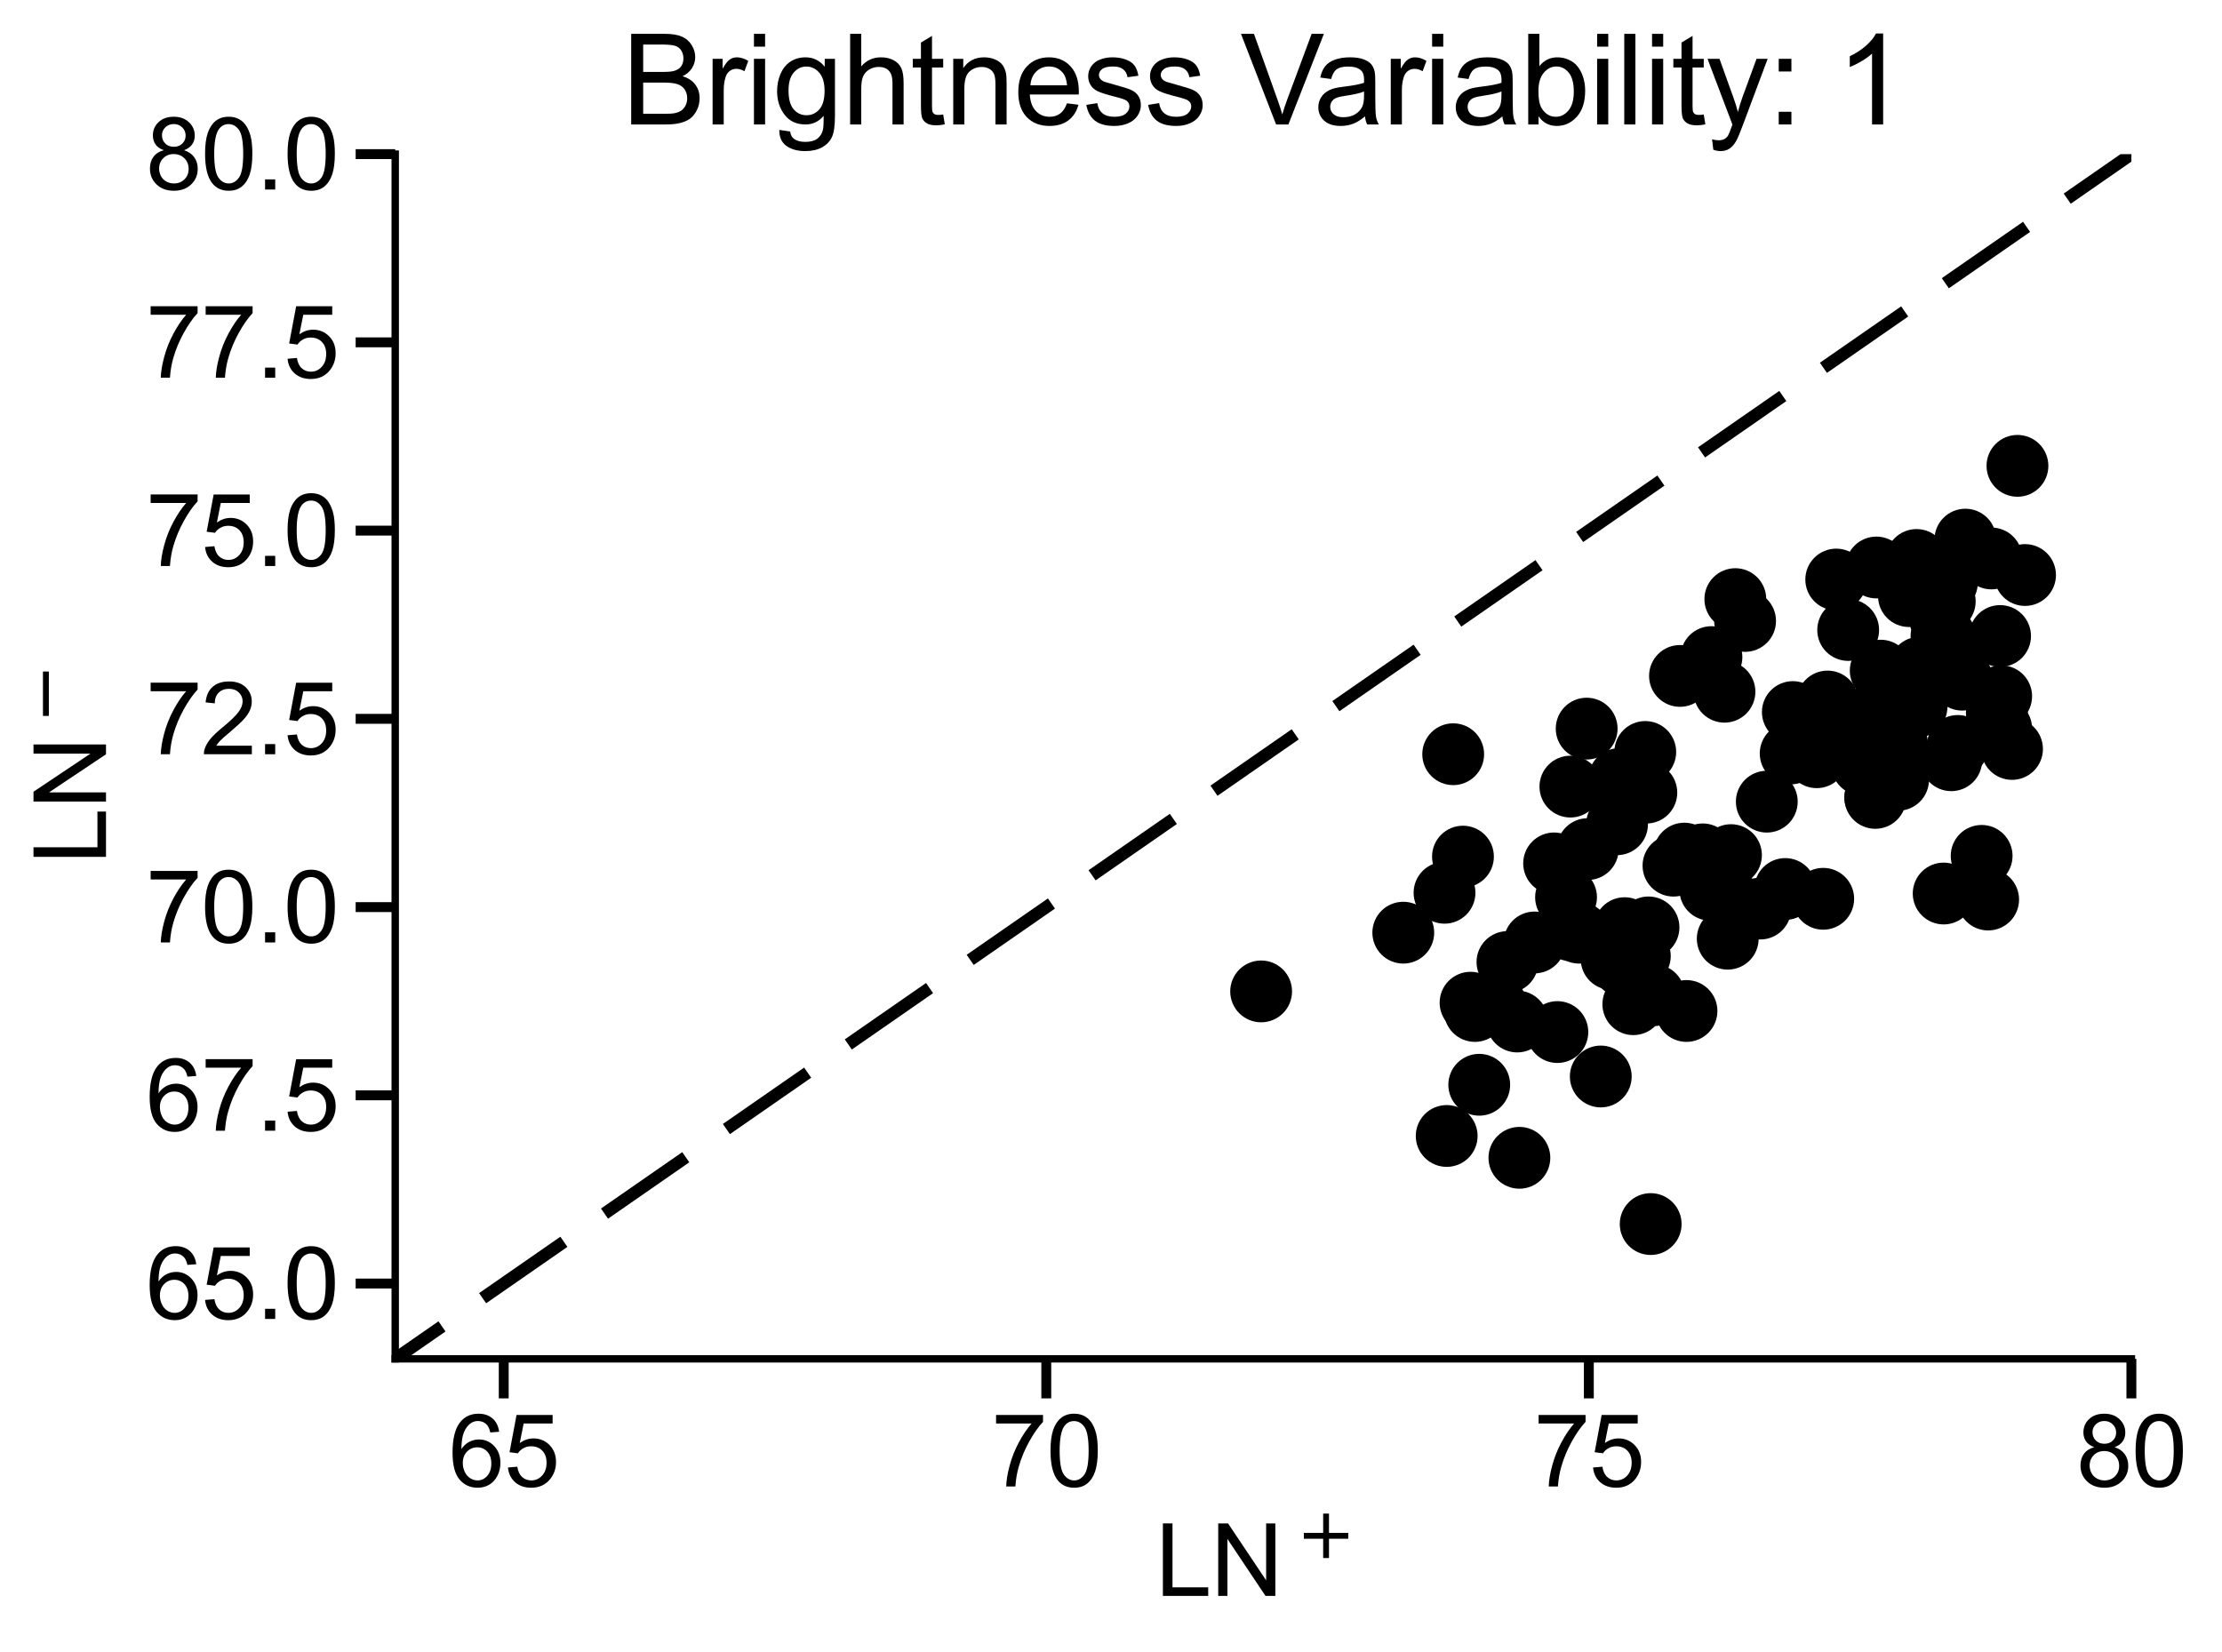 <?xml version="1.0" encoding="utf-8" standalone="no"?>
<!DOCTYPE svg PUBLIC "-//W3C//DTD SVG 1.1//EN"
  "http://www.w3.org/Graphics/SVG/1.1/DTD/svg11.dtd">
<svg xmlns:xlink="http://www.w3.org/1999/xlink" width="449.28pt" height="334.08pt" viewBox="0 0 449.28 334.08" xmlns="http://www.w3.org/2000/svg" version="1.1">
 <defs>
  <style type="text/css">*{stroke-linejoin: round; stroke-linecap: butt}</style>
 </defs>
 <g id="figure_1">
  <g id="patch_1">
   <path d="M 0 334.08 
L 449.28 334.08 
L 449.28 0 
L 0 0 
z
" style="fill: #ffffff"/>
  </g>
  <g id="axes_1">
   <g id="patch_2">
    <path d="M 79.912 274.799 
L 430.958 274.799 
L 430.958 31.169 
L 79.912 31.169 
z
" style="fill: #ffffff"/>
   </g>
   <g id="PathCollection_1">
    <defs>
     <path id="mc387b379f4" d="M 0 5 
C 1.326 5 2.598 4.473 3.536 3.536 
C 4.473 2.598 5 1.326 5 0 
C 5 -1.326 4.473 -2.598 3.536 -3.536 
C 2.598 -4.473 1.326 -5 0 -5 
C -1.326 -5 -2.598 -4.473 -3.536 -3.536 
C -4.473 -2.598 -5 -1.326 -5 0 
C -5 1.326 -4.473 2.598 -3.536 3.536 
C -2.598 4.473 -1.326 5 0 5 
z
" style="stroke: #000000; stroke-width: 2.5"/>
    </defs>
    <g clip-path="url(#p89ffe772b0)">
     <use xlink:href="#mc387b379f4" x="407.921" y="94.208" style="stroke: #000000; stroke-width: 2.5"/>
    </g>
   </g>
   <g id="PathCollection_2">
    <g clip-path="url(#p89ffe772b0)">
     <use xlink:href="#mc387b379f4" x="397.389" y="109.13" style="stroke: #000000; stroke-width: 2.5"/>
    </g>
   </g>
   <g id="PathCollection_3">
    <g clip-path="url(#p89ffe772b0)">
     <use xlink:href="#mc387b379f4" x="402.655" y="112.937" style="stroke: #000000; stroke-width: 2.5"/>
    </g>
   </g>
   <g id="PathCollection_4">
    <g clip-path="url(#p89ffe772b0)">
     <use xlink:href="#mc387b379f4" x="387.516" y="113.242" style="stroke: #000000; stroke-width: 2.5"/>
    </g>
   </g>
   <g id="PathCollection_5">
    <g clip-path="url(#p89ffe772b0)">
     <use xlink:href="#mc387b379f4" x="379.398" y="114.764" style="stroke: #000000; stroke-width: 2.5"/>
    </g>
   </g>
   <g id="PathCollection_6">
    <g clip-path="url(#p89ffe772b0)">
     <use xlink:href="#mc387b379f4" x="409.457" y="116.287" style="stroke: #000000; stroke-width: 2.5"/>
    </g>
   </g>
   <g id="PathCollection_7">
    <g clip-path="url(#p89ffe772b0)">
     <use xlink:href="#mc387b379f4" x="371.28" y="117.201" style="stroke: #000000; stroke-width: 2.5"/>
    </g>
   </g>
   <g id="PathCollection_8">
    <g clip-path="url(#p89ffe772b0)">
     <use xlink:href="#mc387b379f4" x="393.66" y="117.81" style="stroke: #000000; stroke-width: 2.5"/>
    </g>
   </g>
   <g id="PathCollection_9">
    <g clip-path="url(#p89ffe772b0)">
     <use xlink:href="#mc387b379f4" x="385.98" y="120.551" style="stroke: #000000; stroke-width: 2.5"/>
    </g>
   </g>
   <g id="PathCollection_10">
    <g clip-path="url(#p89ffe772b0)">
     <use xlink:href="#mc387b379f4" x="350.876" y="121.16" style="stroke: #000000; stroke-width: 2.5"/>
    </g>
   </g>
   <g id="PathCollection_11">
    <g clip-path="url(#p89ffe772b0)">
     <use xlink:href="#mc387b379f4" x="391.465" y="121.312" style="stroke: #000000; stroke-width: 2.5"/>
    </g>
   </g>
   <g id="PathCollection_12">
    <g clip-path="url(#p89ffe772b0)">
     <use xlink:href="#mc387b379f4" x="393.221" y="121.616" style="stroke: #000000; stroke-width: 2.5"/>
    </g>
   </g>
   <g id="PathCollection_13">
    <g clip-path="url(#p89ffe772b0)">
     <use xlink:href="#mc387b379f4" x="392.124" y="124.662" style="stroke: #000000; stroke-width: 2.5"/>
    </g>
   </g>
   <g id="PathCollection_14">
    <g clip-path="url(#p89ffe772b0)">
     <use xlink:href="#mc387b379f4" x="352.85" y="125.575" style="stroke: #000000; stroke-width: 2.5"/>
    </g>
   </g>
   <g id="PathCollection_15">
    <g clip-path="url(#p89ffe772b0)">
     <use xlink:href="#mc387b379f4" x="373.694" y="127.403" style="stroke: #000000; stroke-width: 2.5"/>
    </g>
   </g>
   <g id="PathCollection_16">
    <g clip-path="url(#p89ffe772b0)">
     <use xlink:href="#mc387b379f4" x="392.563" y="128.621" style="stroke: #000000; stroke-width: 2.5"/>
    </g>
   </g>
   <g id="PathCollection_17">
    <g clip-path="url(#p89ffe772b0)">
     <use xlink:href="#mc387b379f4" x="404.41" y="128.621" style="stroke: #000000; stroke-width: 2.5"/>
    </g>
   </g>
   <g id="PathCollection_18">
    <g clip-path="url(#p89ffe772b0)">
     <use xlink:href="#mc387b379f4" x="393.221" y="128.773" style="stroke: #000000; stroke-width: 2.5"/>
    </g>
   </g>
   <g id="PathCollection_19">
    <g clip-path="url(#p89ffe772b0)">
     <use xlink:href="#mc387b379f4" x="346.049" y="132.884" style="stroke: #000000; stroke-width: 2.5"/>
    </g>
   </g>
   <g id="PathCollection_20">
    <g clip-path="url(#p89ffe772b0)">
     <use xlink:href="#mc387b379f4" x="395.634" y="134.255" style="stroke: #000000; stroke-width: 2.5"/>
    </g>
   </g>
   <g id="PathCollection_21">
    <g clip-path="url(#p89ffe772b0)">
     <use xlink:href="#mc387b379f4" x="388.174" y="135.016" style="stroke: #000000; stroke-width: 2.5"/>
    </g>
   </g>
   <g id="PathCollection_22">
    <g clip-path="url(#p89ffe772b0)">
     <use xlink:href="#mc387b379f4" x="394.318" y="135.321" style="stroke: #000000; stroke-width: 2.5"/>
    </g>
   </g>
   <g id="PathCollection_23">
    <g clip-path="url(#p89ffe772b0)">
     <use xlink:href="#mc387b379f4" x="380.276" y="135.625" style="stroke: #000000; stroke-width: 2.5"/>
    </g>
   </g>
   <g id="PathCollection_24">
    <g clip-path="url(#p89ffe772b0)">
     <use xlink:href="#mc387b379f4" x="339.686" y="136.691" style="stroke: #000000; stroke-width: 2.5"/>
    </g>
   </g>
   <g id="PathCollection_25">
    <g clip-path="url(#p89ffe772b0)">
     <use xlink:href="#mc387b379f4" x="396.731" y="137.452" style="stroke: #000000; stroke-width: 2.5"/>
    </g>
   </g>
   <g id="PathCollection_26">
    <g clip-path="url(#p89ffe772b0)">
     <use xlink:href="#mc387b379f4" x="348.682" y="139.889" style="stroke: #000000; stroke-width: 2.5"/>
    </g>
   </g>
   <g id="PathCollection_27">
    <g clip-path="url(#p89ffe772b0)">
     <use xlink:href="#mc387b379f4" x="404.63" y="140.802" style="stroke: #000000; stroke-width: 2.5"/>
    </g>
   </g>
   <g id="PathCollection_28">
    <g clip-path="url(#p89ffe772b0)">
     <use xlink:href="#mc387b379f4" x="369.525" y="141.868" style="stroke: #000000; stroke-width: 2.5"/>
    </g>
   </g>
   <g id="PathCollection_29">
    <g clip-path="url(#p89ffe772b0)">
     <use xlink:href="#mc387b379f4" x="380.495" y="142.782" style="stroke: #000000; stroke-width: 2.5"/>
    </g>
   </g>
   <g id="PathCollection_30">
    <g clip-path="url(#p89ffe772b0)">
     <use xlink:href="#mc387b379f4" x="387.516" y="142.934" style="stroke: #000000; stroke-width: 2.5"/>
    </g>
   </g>
   <g id="PathCollection_31">
    <g clip-path="url(#p89ffe772b0)">
     <use xlink:href="#mc387b379f4" x="362.504" y="144" style="stroke: #000000; stroke-width: 2.5"/>
    </g>
   </g>
   <g id="PathCollection_32">
    <g clip-path="url(#p89ffe772b0)">
     <use xlink:href="#mc387b379f4" x="403.752" y="144.152" style="stroke: #000000; stroke-width: 2.5"/>
    </g>
   </g>
   <g id="PathCollection_33">
    <g clip-path="url(#p89ffe772b0)">
     <use xlink:href="#mc387b379f4" x="363.821" y="145.827" style="stroke: #000000; stroke-width: 2.5"/>
    </g>
   </g>
   <g id="PathCollection_34">
    <g clip-path="url(#p89ffe772b0)">
     <use xlink:href="#mc387b379f4" x="404.63" y="147.35" style="stroke: #000000; stroke-width: 2.5"/>
    </g>
   </g>
   <g id="PathCollection_35">
    <g clip-path="url(#p89ffe772b0)">
     <use xlink:href="#mc387b379f4" x="320.818" y="147.35" style="stroke: #000000; stroke-width: 2.5"/>
    </g>
   </g>
   <g id="PathCollection_36">
    <g clip-path="url(#p89ffe772b0)">
     <use xlink:href="#mc387b379f4" x="376.107" y="147.807" style="stroke: #000000; stroke-width: 2.5"/>
    </g>
   </g>
   <g id="PathCollection_37">
    <g clip-path="url(#p89ffe772b0)">
     <use xlink:href="#mc387b379f4" x="367.112" y="148.872" style="stroke: #000000; stroke-width: 2.5"/>
    </g>
   </g>
   <g id="PathCollection_38">
    <g clip-path="url(#p89ffe772b0)">
     <use xlink:href="#mc387b379f4" x="369.525" y="148.872" style="stroke: #000000; stroke-width: 2.5"/>
    </g>
   </g>
   <g id="PathCollection_39">
    <g clip-path="url(#p89ffe772b0)">
     <use xlink:href="#mc387b379f4" x="383.567" y="150.395" style="stroke: #000000; stroke-width: 2.5"/>
    </g>
   </g>
   <g id="PathCollection_40">
    <g clip-path="url(#p89ffe772b0)">
     <use xlink:href="#mc387b379f4" x="395.854" y="150.852" style="stroke: #000000; stroke-width: 2.5"/>
    </g>
   </g>
   <g id="PathCollection_41">
    <g clip-path="url(#p89ffe772b0)">
     <use xlink:href="#mc387b379f4" x="406.824" y="151.461" style="stroke: #000000; stroke-width: 2.5"/>
    </g>
   </g>
   <g id="PathCollection_42">
    <g clip-path="url(#p89ffe772b0)">
     <use xlink:href="#mc387b379f4" x="332.665" y="152.07" style="stroke: #000000; stroke-width: 2.5"/>
    </g>
   </g>
   <g id="PathCollection_43">
    <g clip-path="url(#p89ffe772b0)">
     <use xlink:href="#mc387b379f4" x="362.065" y="152.375" style="stroke: #000000; stroke-width: 2.5"/>
    </g>
   </g>
   <g id="PathCollection_44">
    <g clip-path="url(#p89ffe772b0)">
     <use xlink:href="#mc387b379f4" x="293.831" y="152.527" style="stroke: #000000; stroke-width: 2.5"/>
    </g>
   </g>
   <g id="PathCollection_45">
    <g clip-path="url(#p89ffe772b0)">
     <use xlink:href="#mc387b379f4" x="367.331" y="153.136" style="stroke: #000000; stroke-width: 2.5"/>
    </g>
   </g>
   <g id="PathCollection_46">
    <g clip-path="url(#p89ffe772b0)">
     <use xlink:href="#mc387b379f4" x="394.537" y="153.745" style="stroke: #000000; stroke-width: 2.5"/>
    </g>
   </g>
   <g id="PathCollection_47">
    <g clip-path="url(#p89ffe772b0)">
     <use xlink:href="#mc387b379f4" x="381.812" y="154.202" style="stroke: #000000; stroke-width: 2.5"/>
    </g>
   </g>
   <g id="PathCollection_48">
    <g clip-path="url(#p89ffe772b0)">
     <use xlink:href="#mc387b379f4" x="376.546" y="154.659" style="stroke: #000000; stroke-width: 2.5"/>
    </g>
   </g>
   <g id="PathCollection_49">
    <g clip-path="url(#p89ffe772b0)">
     <use xlink:href="#mc387b379f4" x="327.4" y="157.552" style="stroke: #000000; stroke-width: 2.5"/>
    </g>
   </g>
   <g id="PathCollection_50">
    <g clip-path="url(#p89ffe772b0)">
     <use xlink:href="#mc387b379f4" x="383.786" y="157.704" style="stroke: #000000; stroke-width: 2.5"/>
    </g>
   </g>
   <g id="PathCollection_51">
    <g clip-path="url(#p89ffe772b0)">
     <use xlink:href="#mc387b379f4" x="331.349" y="158.618" style="stroke: #000000; stroke-width: 2.5"/>
    </g>
   </g>
   <g id="PathCollection_52">
    <g clip-path="url(#p89ffe772b0)">
     <use xlink:href="#mc387b379f4" x="317.527" y="159.075" style="stroke: #000000; stroke-width: 2.5"/>
    </g>
   </g>
   <g id="PathCollection_53">
    <g clip-path="url(#p89ffe772b0)">
     <use xlink:href="#mc387b379f4" x="332.885" y="160.293" style="stroke: #000000; stroke-width: 2.5"/>
    </g>
   </g>
   <g id="PathCollection_54">
    <g clip-path="url(#p89ffe772b0)">
     <use xlink:href="#mc387b379f4" x="379.179" y="161.206" style="stroke: #000000; stroke-width: 2.5"/>
    </g>
   </g>
   <g id="PathCollection_55">
    <g clip-path="url(#p89ffe772b0)">
     <use xlink:href="#mc387b379f4" x="379.179" y="161.359" style="stroke: #000000; stroke-width: 2.5"/>
    </g>
   </g>
   <g id="PathCollection_56">
    <g clip-path="url(#p89ffe772b0)">
     <use xlink:href="#mc387b379f4" x="357.239" y="162.12" style="stroke: #000000; stroke-width: 2.5"/>
    </g>
   </g>
   <g id="PathCollection_57">
    <g clip-path="url(#p89ffe772b0)">
     <use xlink:href="#mc387b379f4" x="326.961" y="166.688" style="stroke: #000000; stroke-width: 2.5"/>
    </g>
   </g>
   <g id="PathCollection_58">
    <g clip-path="url(#p89ffe772b0)">
     <use xlink:href="#mc387b379f4" x="321.037" y="171.713" style="stroke: #000000; stroke-width: 2.5"/>
    </g>
   </g>
   <g id="PathCollection_59">
    <g clip-path="url(#p89ffe772b0)">
     <use xlink:href="#mc387b379f4" x="340.564" y="172.626" style="stroke: #000000; stroke-width: 2.5"/>
    </g>
   </g>
   <g id="PathCollection_60">
    <g clip-path="url(#p89ffe772b0)">
     <use xlink:href="#mc387b379f4" x="344.294" y="172.779" style="stroke: #000000; stroke-width: 2.5"/>
    </g>
   </g>
   <g id="PathCollection_61">
    <g clip-path="url(#p89ffe772b0)">
     <use xlink:href="#mc387b379f4" x="349.998" y="172.931" style="stroke: #000000; stroke-width: 2.5"/>
    </g>
   </g>
   <g id="PathCollection_62">
    <g clip-path="url(#p89ffe772b0)">
     <use xlink:href="#mc387b379f4" x="400.68" y="173.083" style="stroke: #000000; stroke-width: 2.5"/>
    </g>
   </g>
   <g id="PathCollection_63">
    <g clip-path="url(#p89ffe772b0)">
     <use xlink:href="#mc387b379f4" x="295.806" y="173.235" style="stroke: #000000; stroke-width: 2.5"/>
    </g>
   </g>
   <g id="PathCollection_64">
    <g clip-path="url(#p89ffe772b0)">
     <use xlink:href="#mc387b379f4" x="314.235" y="174.606" style="stroke: #000000; stroke-width: 2.5"/>
    </g>
   </g>
   <g id="PathCollection_65">
    <g clip-path="url(#p89ffe772b0)">
     <use xlink:href="#mc387b379f4" x="343.416" y="174.606" style="stroke: #000000; stroke-width: 2.5"/>
    </g>
   </g>
   <g id="PathCollection_66">
    <g clip-path="url(#p89ffe772b0)">
     <use xlink:href="#mc387b379f4" x="338.37" y="175.063" style="stroke: #000000; stroke-width: 2.5"/>
    </g>
   </g>
   <g id="PathCollection_67">
    <g clip-path="url(#p89ffe772b0)">
     <use xlink:href="#mc387b379f4" x="360.968" y="179.783" style="stroke: #000000; stroke-width: 2.5"/>
    </g>
   </g>
   <g id="PathCollection_68">
    <g clip-path="url(#p89ffe772b0)">
     <use xlink:href="#mc387b379f4" x="345.83" y="179.935" style="stroke: #000000; stroke-width: 2.5"/>
    </g>
   </g>
   <g id="PathCollection_69">
    <g clip-path="url(#p89ffe772b0)">
     <use xlink:href="#mc387b379f4" x="292.076" y="180.544" style="stroke: #000000; stroke-width: 2.5"/>
    </g>
   </g>
   <g id="PathCollection_70">
    <g clip-path="url(#p89ffe772b0)">
     <use xlink:href="#mc387b379f4" x="393.001" y="180.697" style="stroke: #000000; stroke-width: 2.5"/>
    </g>
   </g>
   <g id="PathCollection_71">
    <g clip-path="url(#p89ffe772b0)">
     <use xlink:href="#mc387b379f4" x="316.649" y="181.458" style="stroke: #000000; stroke-width: 2.5"/>
    </g>
   </g>
   <g id="PathCollection_72">
    <g clip-path="url(#p89ffe772b0)">
     <use xlink:href="#mc387b379f4" x="368.648" y="181.763" style="stroke: #000000; stroke-width: 2.5"/>
    </g>
   </g>
   <g id="PathCollection_73">
    <g clip-path="url(#p89ffe772b0)">
     <use xlink:href="#mc387b379f4" x="401.997" y="181.915" style="stroke: #000000; stroke-width: 2.5"/>
    </g>
   </g>
   <g id="PathCollection_74">
    <g clip-path="url(#p89ffe772b0)">
     <use xlink:href="#mc387b379f4" x="349.998" y="182.219" style="stroke: #000000; stroke-width: 2.5"/>
    </g>
   </g>
   <g id="PathCollection_75">
    <g clip-path="url(#p89ffe772b0)">
     <use xlink:href="#mc387b379f4" x="355.922" y="183.742" style="stroke: #000000; stroke-width: 2.5"/>
    </g>
   </g>
   <g id="PathCollection_76">
    <g clip-path="url(#p89ffe772b0)">
     <use xlink:href="#mc387b379f4" x="333.324" y="187.549" style="stroke: #000000; stroke-width: 2.5"/>
    </g>
   </g>
   <g id="PathCollection_77">
    <g clip-path="url(#p89ffe772b0)">
     <use xlink:href="#mc387b379f4" x="328.497" y="187.701" style="stroke: #000000; stroke-width: 2.5"/>
    </g>
   </g>
   <g id="PathCollection_78">
    <g clip-path="url(#p89ffe772b0)">
     <use xlink:href="#mc387b379f4" x="317.746" y="188.158" style="stroke: #000000; stroke-width: 2.5"/>
    </g>
   </g>
   <g id="PathCollection_79">
    <g clip-path="url(#p89ffe772b0)">
     <use xlink:href="#mc387b379f4" x="283.738" y="188.615" style="stroke: #000000; stroke-width: 2.5"/>
    </g>
   </g>
   <g id="PathCollection_80">
    <g clip-path="url(#p89ffe772b0)">
     <use xlink:href="#mc387b379f4" x="319.282" y="188.615" style="stroke: #000000; stroke-width: 2.5"/>
    </g>
   </g>
   <g id="PathCollection_81">
    <g clip-path="url(#p89ffe772b0)">
     <use xlink:href="#mc387b379f4" x="349.34" y="189.833" style="stroke: #000000; stroke-width: 2.5"/>
    </g>
   </g>
   <g id="PathCollection_82">
    <g clip-path="url(#p89ffe772b0)">
     <use xlink:href="#mc387b379f4" x="310.286" y="190.594" style="stroke: #000000; stroke-width: 2.5"/>
    </g>
   </g>
   <g id="PathCollection_83">
    <g clip-path="url(#p89ffe772b0)">
     <use xlink:href="#mc387b379f4" x="331.568" y="193.335" style="stroke: #000000; stroke-width: 2.5"/>
    </g>
   </g>
   <g id="PathCollection_84">
    <g clip-path="url(#p89ffe772b0)">
     <use xlink:href="#mc387b379f4" x="325.864" y="193.944" style="stroke: #000000; stroke-width: 2.5"/>
    </g>
   </g>
   <g id="PathCollection_85">
    <g clip-path="url(#p89ffe772b0)">
     <use xlink:href="#mc387b379f4" x="304.801" y="194.553" style="stroke: #000000; stroke-width: 2.5"/>
    </g>
   </g>
   <g id="PathCollection_86">
    <g clip-path="url(#p89ffe772b0)">
     <use xlink:href="#mc387b379f4" x="328.277" y="195.467" style="stroke: #000000; stroke-width: 2.5"/>
    </g>
   </g>
   <g id="PathCollection_87">
    <g clip-path="url(#p89ffe772b0)">
     <use xlink:href="#mc387b379f4" x="254.997" y="200.492" style="stroke: #000000; stroke-width: 2.5"/>
    </g>
   </g>
   <g id="PathCollection_88">
    <g clip-path="url(#p89ffe772b0)">
     <use xlink:href="#mc387b379f4" x="334.421" y="201.253" style="stroke: #000000; stroke-width: 2.5"/>
    </g>
   </g>
   <g id="PathCollection_89">
    <g clip-path="url(#p89ffe772b0)">
     <use xlink:href="#mc387b379f4" x="297.341" y="202.776" style="stroke: #000000; stroke-width: 2.5"/>
    </g>
   </g>
   <g id="PathCollection_90">
    <g clip-path="url(#p89ffe772b0)">
     <use xlink:href="#mc387b379f4" x="330.252" y="203.08" style="stroke: #000000; stroke-width: 2.5"/>
    </g>
   </g>
   <g id="PathCollection_91">
    <g clip-path="url(#p89ffe772b0)">
     <use xlink:href="#mc387b379f4" x="302.607" y="203.537" style="stroke: #000000; stroke-width: 2.5"/>
    </g>
   </g>
   <g id="PathCollection_92">
    <g clip-path="url(#p89ffe772b0)">
     <use xlink:href="#mc387b379f4" x="298.219" y="204.451" style="stroke: #000000; stroke-width: 2.5"/>
    </g>
   </g>
   <g id="PathCollection_93">
    <g clip-path="url(#p89ffe772b0)">
     <use xlink:href="#mc387b379f4" x="341.003" y="204.451" style="stroke: #000000; stroke-width: 2.5"/>
    </g>
   </g>
   <g id="PathCollection_94">
    <g clip-path="url(#p89ffe772b0)">
     <use xlink:href="#mc387b379f4" x="306.776" y="206.582" style="stroke: #000000; stroke-width: 2.5"/>
    </g>
   </g>
   <g id="PathCollection_95">
    <g clip-path="url(#p89ffe772b0)">
     <use xlink:href="#mc387b379f4" x="314.894" y="208.714" style="stroke: #000000; stroke-width: 2.5"/>
    </g>
   </g>
   <g id="PathCollection_96">
    <g clip-path="url(#p89ffe772b0)">
     <use xlink:href="#mc387b379f4" x="323.67" y="217.698" style="stroke: #000000; stroke-width: 2.5"/>
    </g>
   </g>
   <g id="PathCollection_97">
    <g clip-path="url(#p89ffe772b0)">
     <use xlink:href="#mc387b379f4" x="299.097" y="219.373" style="stroke: #000000; stroke-width: 2.5"/>
    </g>
   </g>
   <g id="PathCollection_98">
    <g clip-path="url(#p89ffe772b0)">
     <use xlink:href="#mc387b379f4" x="292.515" y="229.727" style="stroke: #000000; stroke-width: 2.5"/>
    </g>
   </g>
   <g id="PathCollection_99">
    <g clip-path="url(#p89ffe772b0)">
     <use xlink:href="#mc387b379f4" x="307.215" y="234.143" style="stroke: #000000; stroke-width: 2.5"/>
    </g>
   </g>
   <g id="PathCollection_100">
    <g clip-path="url(#p89ffe772b0)">
     <use xlink:href="#mc387b379f4" x="333.762" y="247.543" style="stroke: #000000; stroke-width: 2.5"/>
    </g>
   </g>
   <g id="matplotlib.axis_1">
    <g id="xtick_1">
     <g id="line2d_1">
      <defs>
       <path id="mcc82c79535" d="M 0 0 
L 0 8 
" style="stroke: #000000; stroke-width: 2"/>
      </defs>
      <g>
       <use xlink:href="#mcc82c79535" x="101.853" y="274.799" style="stroke: #000000; stroke-width: 2"/>
      </g>
     </g>
     <g id="text_1">
      <!-- 65 -->
      <g transform="translate(90.731 300.614)scale(0.2 -0.2)">
       <defs>
        <path id="ArialMT-36" d="M 3184 3459 
L 2625 3416 
Q 2550 3747 2413 3897 
Q 2184 4138 1850 4138 
Q 1581 4138 1378 3988 
Q 1113 3794 959 3422 
Q 806 3050 800 2363 
Q 1003 2672 1297 2822 
Q 1591 2972 1913 2972 
Q 2475 2972 2870 2558 
Q 3266 2144 3266 1488 
Q 3266 1056 3080 686 
Q 2894 316 2569 119 
Q 2244 -78 1831 -78 
Q 1128 -78 684 439 
Q 241 956 241 2144 
Q 241 3472 731 4075 
Q 1159 4600 1884 4600 
Q 2425 4600 2770 4297 
Q 3116 3994 3184 3459 
z
M 888 1484 
Q 888 1194 1011 928 
Q 1134 663 1356 523 
Q 1578 384 1822 384 
Q 2178 384 2434 671 
Q 2691 959 2691 1453 
Q 2691 1928 2437 2201 
Q 2184 2475 1800 2475 
Q 1419 2475 1153 2201 
Q 888 1928 888 1484 
z
" transform="scale(0.016)"/>
        <path id="ArialMT-35" d="M 266 1200 
L 856 1250 
Q 922 819 1161 601 
Q 1400 384 1738 384 
Q 2144 384 2425 690 
Q 2706 997 2706 1503 
Q 2706 1984 2436 2262 
Q 2166 2541 1728 2541 
Q 1456 2541 1237 2417 
Q 1019 2294 894 2097 
L 366 2166 
L 809 4519 
L 3088 4519 
L 3088 3981 
L 1259 3981 
L 1013 2750 
Q 1425 3038 1878 3038 
Q 2478 3038 2890 2622 
Q 3303 2206 3303 1553 
Q 3303 931 2941 478 
Q 2500 -78 1738 -78 
Q 1113 -78 717 272 
Q 322 622 266 1200 
z
" transform="scale(0.016)"/>
       </defs>
       <use xlink:href="#ArialMT-36"/>
       <use xlink:href="#ArialMT-35" x="55.615"/>
      </g>
     </g>
    </g>
    <g id="xtick_2">
     <g id="line2d_2">
      <g>
       <use xlink:href="#mcc82c79535" x="211.555" y="274.799" style="stroke: #000000; stroke-width: 2"/>
      </g>
     </g>
     <g id="text_2">
      <!-- 70 -->
      <g transform="translate(200.433 300.614)scale(0.2 -0.2)">
       <defs>
        <path id="ArialMT-37" d="M 303 3981 
L 303 4522 
L 3269 4522 
L 3269 4084 
Q 2831 3619 2401 2847 
Q 1972 2075 1738 1259 
Q 1569 684 1522 0 
L 944 0 
Q 953 541 1156 1306 
Q 1359 2072 1739 2783 
Q 2119 3494 2547 3981 
L 303 3981 
z
" transform="scale(0.016)"/>
        <path id="ArialMT-30" d="M 266 2259 
Q 266 3072 433 3567 
Q 600 4063 929 4331 
Q 1259 4600 1759 4600 
Q 2128 4600 2406 4451 
Q 2684 4303 2865 4023 
Q 3047 3744 3150 3342 
Q 3253 2941 3253 2259 
Q 3253 1453 3087 958 
Q 2922 463 2592 192 
Q 2263 -78 1759 -78 
Q 1097 -78 719 397 
Q 266 969 266 2259 
z
M 844 2259 
Q 844 1131 1108 757 
Q 1372 384 1759 384 
Q 2147 384 2411 759 
Q 2675 1134 2675 2259 
Q 2675 3391 2411 3762 
Q 2147 4134 1753 4134 
Q 1366 4134 1134 3806 
Q 844 3388 844 2259 
z
" transform="scale(0.016)"/>
       </defs>
       <use xlink:href="#ArialMT-37"/>
       <use xlink:href="#ArialMT-30" x="55.615"/>
      </g>
     </g>
    </g>
    <g id="xtick_3">
     <g id="line2d_3">
      <g>
       <use xlink:href="#mcc82c79535" x="321.256" y="274.799" style="stroke: #000000; stroke-width: 2"/>
      </g>
     </g>
     <g id="text_3">
      <!-- 75 -->
      <g transform="translate(310.134 300.614)scale(0.2 -0.2)">
       <use xlink:href="#ArialMT-37"/>
       <use xlink:href="#ArialMT-35" x="55.615"/>
      </g>
     </g>
    </g>
    <g id="xtick_4">
     <g id="line2d_4">
      <g>
       <use xlink:href="#mcc82c79535" x="430.958" y="274.799" style="stroke: #000000; stroke-width: 2"/>
      </g>
     </g>
     <g id="text_4">
      <!-- 80 -->
      <g transform="translate(419.836 300.614)scale(0.2 -0.2)">
       <defs>
        <path id="ArialMT-38" d="M 1131 2484 
Q 781 2613 612 2850 
Q 444 3088 444 3419 
Q 444 3919 803 4259 
Q 1163 4600 1759 4600 
Q 2359 4600 2725 4251 
Q 3091 3903 3091 3403 
Q 3091 3084 2923 2848 
Q 2756 2613 2416 2484 
Q 2838 2347 3058 2040 
Q 3278 1734 3278 1309 
Q 3278 722 2862 322 
Q 2447 -78 1769 -78 
Q 1091 -78 675 323 
Q 259 725 259 1325 
Q 259 1772 486 2073 
Q 713 2375 1131 2484 
z
M 1019 3438 
Q 1019 3113 1228 2906 
Q 1438 2700 1772 2700 
Q 2097 2700 2305 2904 
Q 2513 3109 2513 3406 
Q 2513 3716 2298 3927 
Q 2084 4138 1766 4138 
Q 1444 4138 1231 3931 
Q 1019 3725 1019 3438 
z
M 838 1322 
Q 838 1081 952 856 
Q 1066 631 1291 507 
Q 1516 384 1775 384 
Q 2178 384 2440 643 
Q 2703 903 2703 1303 
Q 2703 1709 2433 1975 
Q 2163 2241 1756 2241 
Q 1359 2241 1098 1978 
Q 838 1716 838 1322 
z
" transform="scale(0.016)"/>
       </defs>
       <use xlink:href="#ArialMT-38"/>
       <use xlink:href="#ArialMT-30" x="55.615"/>
      </g>
     </g>
    </g>
    <g id="text_5">
     <!-- LN$^+$ -->
     <g transform="translate(233.635 322.905)scale(0.2 -0.2)">
      <defs>
       <path id="ArialMT-4c" d="M 469 0 
L 469 4581 
L 1075 4581 
L 1075 541 
L 3331 541 
L 3331 0 
L 469 0 
z
" transform="scale(0.016)"/>
       <path id="ArialMT-4e" d="M 488 0 
L 488 4581 
L 1109 4581 
L 3516 984 
L 3516 4581 
L 4097 4581 
L 4097 0 
L 3475 0 
L 1069 3600 
L 1069 0 
L 488 0 
z
" transform="scale(0.016)"/>
       <path id="DejaVuSans-2b" d="M 2944 4013 
L 2944 2272 
L 4684 2272 
L 4684 1741 
L 2944 1741 
L 2944 0 
L 2419 0 
L 2419 1741 
L 678 1741 
L 678 2272 
L 2419 2272 
L 2419 4013 
L 2944 4013 
z
" transform="scale(0.016)"/>
      </defs>
      <use xlink:href="#ArialMT-4c" transform="translate(0 0.827)"/>
      <use xlink:href="#ArialMT-4e" transform="translate(55.615 0.827)"/>
      <use xlink:href="#DejaVuSans-2b" transform="translate(142.427 39.108)scale(0.7)"/>
     </g>
    </g>
   </g>
   <g id="matplotlib.axis_2">
    <g id="ytick_1">
     <g id="line2d_5">
      <defs>
       <path id="m42da0760eb" d="M 0 0 
L -8 0 
" style="stroke: #000000; stroke-width: 2"/>
      </defs>
      <g>
       <use xlink:href="#m42da0760eb" x="79.912" y="259.572" style="stroke: #000000; stroke-width: 2"/>
      </g>
     </g>
     <g id="text_6">
      <!-- 65.0 -->
      <g transform="translate(29.491 266.73)scale(0.2 -0.2)">
       <defs>
        <path id="ArialMT-2e" d="M 581 0 
L 581 641 
L 1222 641 
L 1222 0 
L 581 0 
z
" transform="scale(0.016)"/>
       </defs>
       <use xlink:href="#ArialMT-36"/>
       <use xlink:href="#ArialMT-35" x="55.615"/>
       <use xlink:href="#ArialMT-2e" x="111.23"/>
       <use xlink:href="#ArialMT-30" x="139.014"/>
      </g>
     </g>
    </g>
    <g id="ytick_2">
     <g id="line2d_6">
      <g>
       <use xlink:href="#m42da0760eb" x="79.912" y="221.505" style="stroke: #000000; stroke-width: 2"/>
      </g>
     </g>
     <g id="text_7">
      <!-- 67.5 -->
      <g transform="translate(29.491 228.662)scale(0.2 -0.2)">
       <use xlink:href="#ArialMT-36"/>
       <use xlink:href="#ArialMT-37" x="55.615"/>
       <use xlink:href="#ArialMT-2e" x="111.23"/>
       <use xlink:href="#ArialMT-35" x="139.014"/>
      </g>
     </g>
    </g>
    <g id="ytick_3">
     <g id="line2d_7">
      <g>
       <use xlink:href="#m42da0760eb" x="79.912" y="183.438" style="stroke: #000000; stroke-width: 2"/>
      </g>
     </g>
     <g id="text_8">
      <!-- 70.0 -->
      <g transform="translate(29.491 190.595)scale(0.2 -0.2)">
       <use xlink:href="#ArialMT-37"/>
       <use xlink:href="#ArialMT-30" x="55.615"/>
       <use xlink:href="#ArialMT-2e" x="111.23"/>
       <use xlink:href="#ArialMT-30" x="139.014"/>
      </g>
     </g>
    </g>
    <g id="ytick_4">
     <g id="line2d_8">
      <g>
       <use xlink:href="#m42da0760eb" x="79.912" y="145.37" style="stroke: #000000; stroke-width: 2"/>
      </g>
     </g>
     <g id="text_9">
      <!-- 72.5 -->
      <g transform="translate(29.491 152.528)scale(0.2 -0.2)">
       <defs>
        <path id="ArialMT-32" d="M 3222 541 
L 3222 0 
L 194 0 
Q 188 203 259 391 
Q 375 700 629 1000 
Q 884 1300 1366 1694 
Q 2113 2306 2375 2664 
Q 2638 3022 2638 3341 
Q 2638 3675 2398 3904 
Q 2159 4134 1775 4134 
Q 1369 4134 1125 3890 
Q 881 3647 878 3216 
L 300 3275 
Q 359 3922 746 4261 
Q 1134 4600 1788 4600 
Q 2447 4600 2831 4234 
Q 3216 3869 3216 3328 
Q 3216 3053 3103 2787 
Q 2991 2522 2730 2228 
Q 2469 1934 1863 1422 
Q 1356 997 1212 845 
Q 1069 694 975 541 
L 3222 541 
z
" transform="scale(0.016)"/>
       </defs>
       <use xlink:href="#ArialMT-37"/>
       <use xlink:href="#ArialMT-32" x="55.615"/>
       <use xlink:href="#ArialMT-2e" x="111.23"/>
       <use xlink:href="#ArialMT-35" x="139.014"/>
      </g>
     </g>
    </g>
    <g id="ytick_5">
     <g id="line2d_9">
      <g>
       <use xlink:href="#m42da0760eb" x="79.912" y="107.303" style="stroke: #000000; stroke-width: 2"/>
      </g>
     </g>
     <g id="text_10">
      <!-- 75.0 -->
      <g transform="translate(29.491 114.461)scale(0.2 -0.2)">
       <use xlink:href="#ArialMT-37"/>
       <use xlink:href="#ArialMT-35" x="55.615"/>
       <use xlink:href="#ArialMT-2e" x="111.23"/>
       <use xlink:href="#ArialMT-30" x="139.014"/>
      </g>
     </g>
    </g>
    <g id="ytick_6">
     <g id="line2d_10">
      <g>
       <use xlink:href="#m42da0760eb" x="79.912" y="69.236" style="stroke: #000000; stroke-width: 2"/>
      </g>
     </g>
     <g id="text_11">
      <!-- 77.5 -->
      <g transform="translate(29.491 76.394)scale(0.2 -0.2)">
       <use xlink:href="#ArialMT-37"/>
       <use xlink:href="#ArialMT-37" x="55.615"/>
       <use xlink:href="#ArialMT-2e" x="111.23"/>
       <use xlink:href="#ArialMT-35" x="139.014"/>
      </g>
     </g>
    </g>
    <g id="ytick_7">
     <g id="line2d_11">
      <g>
       <use xlink:href="#m42da0760eb" x="79.912" y="31.169" style="stroke: #000000; stroke-width: 2"/>
      </g>
     </g>
     <g id="text_12">
      <!-- 80.0 -->
      <g transform="translate(29.491 38.327)scale(0.2 -0.2)">
       <use xlink:href="#ArialMT-38"/>
       <use xlink:href="#ArialMT-30" x="55.615"/>
       <use xlink:href="#ArialMT-2e" x="111.23"/>
       <use xlink:href="#ArialMT-30" x="139.014"/>
      </g>
     </g>
    </g>
    <g id="text_13">
     <!-- LN$^-$ -->
     <g transform="translate(21.516 174.784)rotate(-90)scale(0.2 -0.2)">
      <defs>
       <path id="DejaVuSans-2212" d="M 678 2272 
L 4684 2272 
L 4684 1741 
L 678 1741 
L 678 2272 
z
" transform="scale(0.016)"/>
      </defs>
      <use xlink:href="#ArialMT-4c" transform="translate(0 0.422)"/>
      <use xlink:href="#ArialMT-4e" transform="translate(55.615 0.422)"/>
      <use xlink:href="#DejaVuSans-2212" transform="translate(142.427 38.703)scale(0.7)"/>
     </g>
    </g>
   </g>
   <g id="line2d_12">
    <path d="M -1 330.953 
L 14.091 320.479 
L 36.032 305.252 
L 57.972 290.026 
L 79.912 274.799 
L 101.853 259.572 
L 123.793 244.345 
L 145.734 229.118 
L 167.674 213.891 
L 189.614 198.664 
L 211.555 183.438 
L 233.495 168.211 
L 255.435 152.984 
L 277.376 137.757 
L 299.316 122.53 
L 321.256 107.303 
L 343.197 92.076 
L 365.137 76.849 
L 387.077 61.623 
L 409.018 46.396 
L 430.958 31.169 
L 450.28 17.759 
" clip-path="url(#p89ffe772b0)" style="fill: none; stroke-dasharray: 20,10; stroke-dashoffset: 0; stroke: #000000; stroke-width: 2.5"/>
   </g>
   <g id="patch_3">
    <path d="M 79.912 274.799 
L 79.912 31.169 
" style="fill: none; stroke: #000000; stroke-width: 1.5; stroke-linejoin: miter; stroke-linecap: square"/>
   </g>
   <g id="patch_4">
    <path d="M 79.912 274.799 
L 430.958 274.799 
" style="fill: none; stroke: #000000; stroke-width: 1.5; stroke-linejoin: miter; stroke-linecap: square"/>
   </g>
   <g id="text_14">
    <!-- Brightness Variability: 1 -->
    <g transform="translate(125.748 25.169)scale(0.25 -0.25)">
     <defs>
      <path id="ArialMT-42" d="M 469 0 
L 469 4581 
L 2188 4581 
Q 2713 4581 3030 4442 
Q 3347 4303 3526 4014 
Q 3706 3725 3706 3409 
Q 3706 3116 3547 2856 
Q 3388 2597 3066 2438 
Q 3481 2316 3704 2022 
Q 3928 1728 3928 1328 
Q 3928 1006 3792 729 
Q 3656 453 3456 303 
Q 3256 153 2954 76 
Q 2653 0 2216 0 
L 469 0 
z
M 1075 2656 
L 2066 2656 
Q 2469 2656 2644 2709 
Q 2875 2778 2992 2937 
Q 3109 3097 3109 3338 
Q 3109 3566 3000 3739 
Q 2891 3913 2687 3977 
Q 2484 4041 1991 4041 
L 1075 4041 
L 1075 2656 
z
M 1075 541 
L 2216 541 
Q 2509 541 2628 563 
Q 2838 600 2978 687 
Q 3119 775 3209 942 
Q 3300 1109 3300 1328 
Q 3300 1584 3169 1773 
Q 3038 1963 2805 2039 
Q 2572 2116 2134 2116 
L 1075 2116 
L 1075 541 
z
" transform="scale(0.016)"/>
      <path id="ArialMT-72" d="M 416 0 
L 416 3319 
L 922 3319 
L 922 2816 
Q 1116 3169 1280 3281 
Q 1444 3394 1641 3394 
Q 1925 3394 2219 3213 
L 2025 2691 
Q 1819 2813 1613 2813 
Q 1428 2813 1281 2702 
Q 1134 2591 1072 2394 
Q 978 2094 978 1738 
L 978 0 
L 416 0 
z
" transform="scale(0.016)"/>
      <path id="ArialMT-69" d="M 425 3934 
L 425 4581 
L 988 4581 
L 988 3934 
L 425 3934 
z
M 425 0 
L 425 3319 
L 988 3319 
L 988 0 
L 425 0 
z
" transform="scale(0.016)"/>
      <path id="ArialMT-67" d="M 319 -275 
L 866 -356 
Q 900 -609 1056 -725 
Q 1266 -881 1628 -881 
Q 2019 -881 2231 -725 
Q 2444 -569 2519 -288 
Q 2563 -116 2559 434 
Q 2191 0 1641 0 
Q 956 0 581 494 
Q 206 988 206 1678 
Q 206 2153 378 2554 
Q 550 2956 876 3175 
Q 1203 3394 1644 3394 
Q 2231 3394 2613 2919 
L 2613 3319 
L 3131 3319 
L 3131 450 
Q 3131 -325 2973 -648 
Q 2816 -972 2473 -1159 
Q 2131 -1347 1631 -1347 
Q 1038 -1347 672 -1080 
Q 306 -813 319 -275 
z
M 784 1719 
Q 784 1066 1043 766 
Q 1303 466 1694 466 
Q 2081 466 2343 764 
Q 2606 1063 2606 1700 
Q 2606 2309 2336 2618 
Q 2066 2928 1684 2928 
Q 1309 2928 1046 2623 
Q 784 2319 784 1719 
z
" transform="scale(0.016)"/>
      <path id="ArialMT-68" d="M 422 0 
L 422 4581 
L 984 4581 
L 984 2938 
Q 1378 3394 1978 3394 
Q 2347 3394 2619 3248 
Q 2891 3103 3008 2847 
Q 3125 2591 3125 2103 
L 3125 0 
L 2563 0 
L 2563 2103 
Q 2563 2525 2380 2717 
Q 2197 2909 1863 2909 
Q 1613 2909 1392 2779 
Q 1172 2650 1078 2428 
Q 984 2206 984 1816 
L 984 0 
L 422 0 
z
" transform="scale(0.016)"/>
      <path id="ArialMT-74" d="M 1650 503 
L 1731 6 
Q 1494 -44 1306 -44 
Q 1000 -44 831 53 
Q 663 150 594 308 
Q 525 466 525 972 
L 525 2881 
L 113 2881 
L 113 3319 
L 525 3319 
L 525 4141 
L 1084 4478 
L 1084 3319 
L 1650 3319 
L 1650 2881 
L 1084 2881 
L 1084 941 
Q 1084 700 1114 631 
Q 1144 563 1211 522 
Q 1278 481 1403 481 
Q 1497 481 1650 503 
z
" transform="scale(0.016)"/>
      <path id="ArialMT-6e" d="M 422 0 
L 422 3319 
L 928 3319 
L 928 2847 
Q 1294 3394 1984 3394 
Q 2284 3394 2536 3286 
Q 2788 3178 2913 3003 
Q 3038 2828 3088 2588 
Q 3119 2431 3119 2041 
L 3119 0 
L 2556 0 
L 2556 2019 
Q 2556 2363 2490 2533 
Q 2425 2703 2258 2804 
Q 2091 2906 1866 2906 
Q 1506 2906 1245 2678 
Q 984 2450 984 1813 
L 984 0 
L 422 0 
z
" transform="scale(0.016)"/>
      <path id="ArialMT-65" d="M 2694 1069 
L 3275 997 
Q 3138 488 2766 206 
Q 2394 -75 1816 -75 
Q 1088 -75 661 373 
Q 234 822 234 1631 
Q 234 2469 665 2931 
Q 1097 3394 1784 3394 
Q 2450 3394 2872 2941 
Q 3294 2488 3294 1666 
Q 3294 1616 3291 1516 
L 816 1516 
Q 847 969 1125 678 
Q 1403 388 1819 388 
Q 2128 388 2347 550 
Q 2566 713 2694 1069 
z
M 847 1978 
L 2700 1978 
Q 2663 2397 2488 2606 
Q 2219 2931 1791 2931 
Q 1403 2931 1139 2672 
Q 875 2413 847 1978 
z
" transform="scale(0.016)"/>
      <path id="ArialMT-73" d="M 197 991 
L 753 1078 
Q 800 744 1014 566 
Q 1228 388 1613 388 
Q 2000 388 2187 545 
Q 2375 703 2375 916 
Q 2375 1106 2209 1216 
Q 2094 1291 1634 1406 
Q 1016 1563 777 1677 
Q 538 1791 414 1992 
Q 291 2194 291 2438 
Q 291 2659 392 2848 
Q 494 3038 669 3163 
Q 800 3259 1026 3326 
Q 1253 3394 1513 3394 
Q 1903 3394 2198 3281 
Q 2494 3169 2634 2976 
Q 2775 2784 2828 2463 
L 2278 2388 
Q 2241 2644 2061 2787 
Q 1881 2931 1553 2931 
Q 1166 2931 1000 2803 
Q 834 2675 834 2503 
Q 834 2394 903 2306 
Q 972 2216 1119 2156 
Q 1203 2125 1616 2013 
Q 2213 1853 2448 1751 
Q 2684 1650 2818 1456 
Q 2953 1263 2953 975 
Q 2953 694 2789 445 
Q 2625 197 2315 61 
Q 2006 -75 1616 -75 
Q 969 -75 630 194 
Q 291 463 197 991 
z
" transform="scale(0.016)"/>
      <path id="ArialMT-20" transform="scale(0.016)"/>
      <path id="ArialMT-56" d="M 1803 0 
L 28 4581 
L 684 4581 
L 1875 1253 
Q 2019 853 2116 503 
Q 2222 878 2363 1253 
L 3600 4581 
L 4219 4581 
L 2425 0 
L 1803 0 
z
" transform="scale(0.016)"/>
      <path id="ArialMT-61" d="M 2588 409 
Q 2275 144 1986 34 
Q 1697 -75 1366 -75 
Q 819 -75 525 192 
Q 231 459 231 875 
Q 231 1119 342 1320 
Q 453 1522 633 1644 
Q 813 1766 1038 1828 
Q 1203 1872 1538 1913 
Q 2219 1994 2541 2106 
Q 2544 2222 2544 2253 
Q 2544 2597 2384 2738 
Q 2169 2928 1744 2928 
Q 1347 2928 1158 2789 
Q 969 2650 878 2297 
L 328 2372 
Q 403 2725 575 2942 
Q 747 3159 1072 3276 
Q 1397 3394 1825 3394 
Q 2250 3394 2515 3294 
Q 2781 3194 2906 3042 
Q 3031 2891 3081 2659 
Q 3109 2516 3109 2141 
L 3109 1391 
Q 3109 606 3145 398 
Q 3181 191 3288 0 
L 2700 0 
Q 2613 175 2588 409 
z
M 2541 1666 
Q 2234 1541 1622 1453 
Q 1275 1403 1131 1340 
Q 988 1278 909 1158 
Q 831 1038 831 891 
Q 831 666 1001 516 
Q 1172 366 1500 366 
Q 1825 366 2078 508 
Q 2331 650 2450 897 
Q 2541 1088 2541 1459 
L 2541 1666 
z
" transform="scale(0.016)"/>
      <path id="ArialMT-62" d="M 941 0 
L 419 0 
L 419 4581 
L 981 4581 
L 981 2947 
Q 1338 3394 1891 3394 
Q 2197 3394 2470 3270 
Q 2744 3147 2920 2923 
Q 3097 2700 3197 2384 
Q 3297 2069 3297 1709 
Q 3297 856 2875 390 
Q 2453 -75 1863 -75 
Q 1275 -75 941 416 
L 941 0 
z
M 934 1684 
Q 934 1088 1097 822 
Q 1363 388 1816 388 
Q 2184 388 2453 708 
Q 2722 1028 2722 1663 
Q 2722 2313 2464 2622 
Q 2206 2931 1841 2931 
Q 1472 2931 1203 2611 
Q 934 2291 934 1684 
z
" transform="scale(0.016)"/>
      <path id="ArialMT-6c" d="M 409 0 
L 409 4581 
L 972 4581 
L 972 0 
L 409 0 
z
" transform="scale(0.016)"/>
      <path id="ArialMT-79" d="M 397 -1278 
L 334 -750 
Q 519 -800 656 -800 
Q 844 -800 956 -737 
Q 1069 -675 1141 -563 
Q 1194 -478 1313 -144 
Q 1328 -97 1363 -6 
L 103 3319 
L 709 3319 
L 1400 1397 
Q 1534 1031 1641 628 
Q 1738 1016 1872 1384 
L 2581 3319 
L 3144 3319 
L 1881 -56 
Q 1678 -603 1566 -809 
Q 1416 -1088 1222 -1217 
Q 1028 -1347 759 -1347 
Q 597 -1347 397 -1278 
z
" transform="scale(0.016)"/>
      <path id="ArialMT-3a" d="M 578 2678 
L 578 3319 
L 1219 3319 
L 1219 2678 
L 578 2678 
z
M 578 0 
L 578 641 
L 1219 641 
L 1219 0 
L 578 0 
z
" transform="scale(0.016)"/>
      <path id="ArialMT-31" d="M 2384 0 
L 1822 0 
L 1822 3584 
Q 1619 3391 1289 3197 
Q 959 3003 697 2906 
L 697 3450 
Q 1169 3672 1522 3987 
Q 1875 4303 2022 4600 
L 2384 4600 
L 2384 0 
z
" transform="scale(0.016)"/>
     </defs>
     <use xlink:href="#ArialMT-42"/>
     <use xlink:href="#ArialMT-72" x="66.699"/>
     <use xlink:href="#ArialMT-69" x="100"/>
     <use xlink:href="#ArialMT-67" x="122.217"/>
     <use xlink:href="#ArialMT-68" x="177.832"/>
     <use xlink:href="#ArialMT-74" x="233.447"/>
     <use xlink:href="#ArialMT-6e" x="261.23"/>
     <use xlink:href="#ArialMT-65" x="316.846"/>
     <use xlink:href="#ArialMT-73" x="372.461"/>
     <use xlink:href="#ArialMT-73" x="422.461"/>
     <use xlink:href="#ArialMT-20" x="472.461"/>
     <use xlink:href="#ArialMT-56" x="500.244"/>
     <use xlink:href="#ArialMT-61" x="559.568"/>
     <use xlink:href="#ArialMT-72" x="615.184"/>
     <use xlink:href="#ArialMT-69" x="648.484"/>
     <use xlink:href="#ArialMT-61" x="670.701"/>
     <use xlink:href="#ArialMT-62" x="726.316"/>
     <use xlink:href="#ArialMT-69" x="781.932"/>
     <use xlink:href="#ArialMT-6c" x="804.148"/>
     <use xlink:href="#ArialMT-69" x="826.365"/>
     <use xlink:href="#ArialMT-74" x="848.582"/>
     <use xlink:href="#ArialMT-79" x="876.365"/>
     <use xlink:href="#ArialMT-3a" x="926.365"/>
     <use xlink:href="#ArialMT-20" x="954.148"/>
     <use xlink:href="#ArialMT-31" x="981.932"/>
    </g>
   </g>
  </g>
 </g>
 <defs>
  <clipPath id="p89ffe772b0">
   <rect x="79.912" y="31.169" width="351.046" height="243.63"/>
  </clipPath>
 </defs>
</svg>

